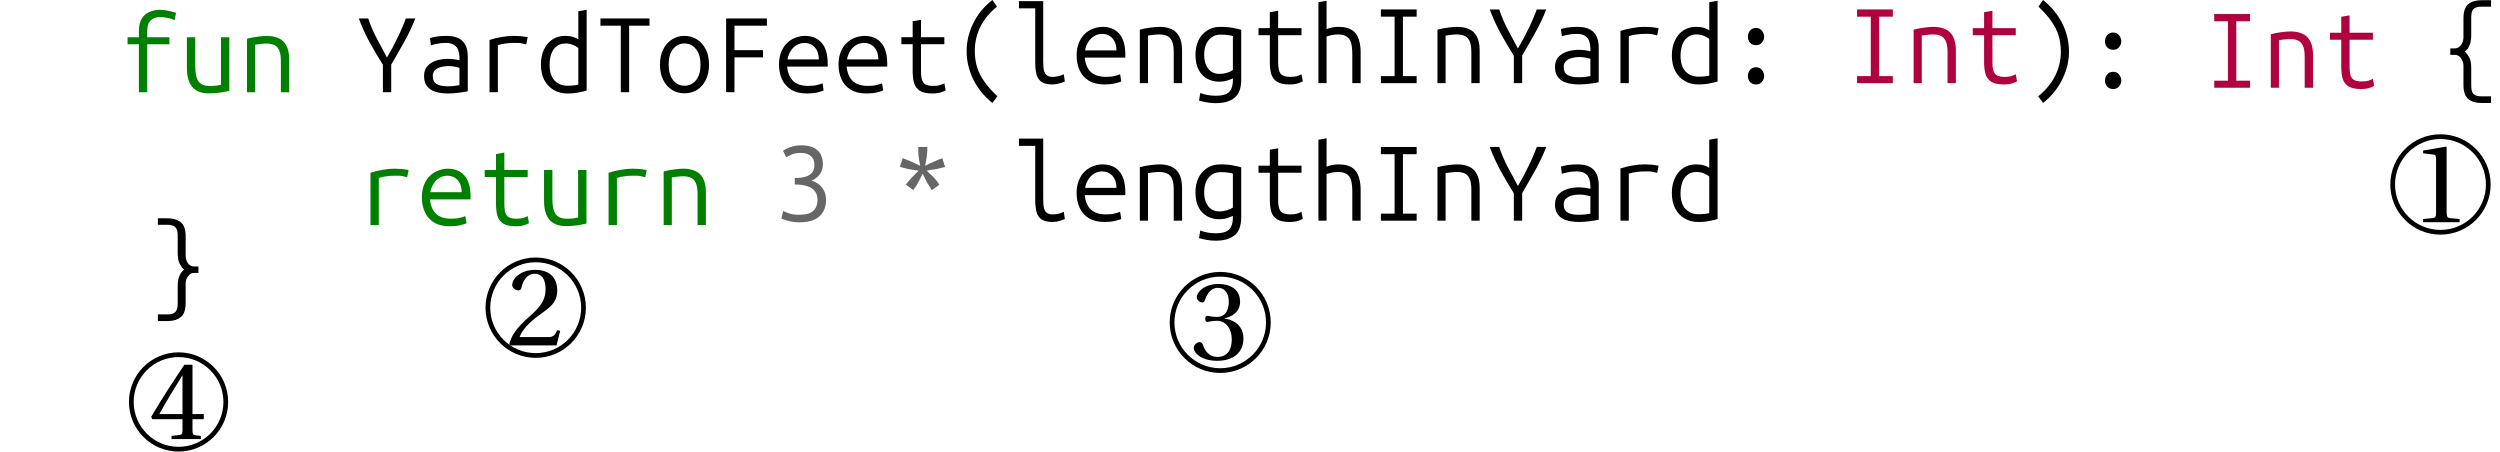 <?xml version="1.0" encoding="UTF-8"?>
<svg xmlns="http://www.w3.org/2000/svg" xmlns:xlink="http://www.w3.org/1999/xlink" width="210.89" height="38.09" viewBox="0 0 210.89 38.09">
<defs>
<g>
<g id="glyph-0-0">
<path d="M 1.672 0 L 1.672 -4.047 L 0.719 -4.047 L 0.719 -4.641 L 1.672 -4.641 L 1.672 -5.109 C 1.672 -5.586 1.754 -5.957 1.922 -6.219 C 2.086 -6.488 2.305 -6.676 2.578 -6.781 C 2.848 -6.895 3.133 -6.953 3.438 -6.953 C 3.676 -6.953 3.91 -6.926 4.141 -6.875 C 4.379 -6.82 4.602 -6.766 4.812 -6.703 L 4.688 -6.078 C 4.539 -6.16 4.352 -6.223 4.125 -6.266 C 3.906 -6.316 3.68 -6.344 3.453 -6.344 C 3.266 -6.344 3.086 -6.305 2.922 -6.234 C 2.754 -6.16 2.617 -6.035 2.516 -5.859 C 2.422 -5.68 2.375 -5.43 2.375 -5.109 L 2.375 -4.641 L 4.25 -4.641 L 4.25 -4.047 L 2.375 -4.047 L 2.375 0 Z M 1.672 0 "/>
</g>
<g id="glyph-0-1">
<path d="M 2.547 0.094 C 2.098 0.094 1.738 0.004 1.469 -0.172 C 1.195 -0.348 1 -0.598 0.875 -0.922 C 0.758 -1.242 0.703 -1.609 0.703 -2.016 L 0.703 -4.641 L 1.406 -4.641 L 1.406 -2.219 C 1.406 -1.602 1.5 -1.164 1.688 -0.906 C 1.883 -0.656 2.195 -0.531 2.625 -0.531 C 2.832 -0.531 3.031 -0.539 3.219 -0.562 C 3.414 -0.594 3.535 -0.617 3.578 -0.641 L 3.578 -4.641 L 4.281 -4.641 L 4.281 -0.125 C 4.113 -0.082 3.883 -0.035 3.594 0.016 C 3.301 0.066 2.953 0.094 2.547 0.094 Z M 2.547 0.094 "/>
</g>
<g id="glyph-0-2">
<path d="M 0.75 0 L 0.75 -4.516 C 1.062 -4.598 1.363 -4.656 1.656 -4.688 C 1.945 -4.727 2.207 -4.75 2.438 -4.75 C 2.82 -4.75 3.156 -4.68 3.438 -4.547 C 3.719 -4.422 3.93 -4.211 4.078 -3.922 C 4.234 -3.629 4.312 -3.238 4.312 -2.75 L 4.312 0 L 3.609 0 L 3.609 -2.609 C 3.609 -3.035 3.555 -3.352 3.453 -3.562 C 3.348 -3.781 3.203 -3.926 3.016 -4 C 2.836 -4.07 2.633 -4.109 2.406 -4.109 C 2.25 -4.109 2.086 -4.098 1.922 -4.078 C 1.754 -4.055 1.594 -4.035 1.438 -4.016 L 1.438 0 Z M 0.75 0 "/>
</g>
<g id="glyph-0-3">
<path d="M 2.172 0 L 2.172 -2.312 C 1.754 -2.977 1.367 -3.633 1.016 -4.281 C 0.672 -4.926 0.379 -5.57 0.141 -6.219 L 0.938 -6.219 C 1.133 -5.633 1.367 -5.082 1.641 -4.562 C 1.91 -4.051 2.203 -3.504 2.516 -2.922 C 2.703 -3.242 2.867 -3.539 3.016 -3.812 C 3.16 -4.094 3.297 -4.363 3.422 -4.625 C 3.555 -4.883 3.676 -5.145 3.781 -5.406 C 3.895 -5.664 4.004 -5.938 4.109 -6.219 L 4.906 -6.219 C 4.656 -5.57 4.352 -4.93 4 -4.297 C 3.656 -3.672 3.281 -3.016 2.875 -2.328 L 2.875 0 Z M 2.172 0 "/>
</g>
<g id="glyph-0-4">
<path d="M 2.641 0.109 C 2.398 0.109 2.16 0.086 1.922 0.047 C 1.68 0.004 1.461 -0.066 1.266 -0.172 C 1.078 -0.273 0.922 -0.426 0.797 -0.625 C 0.68 -0.82 0.625 -1.07 0.625 -1.375 C 0.625 -1.727 0.723 -2.008 0.922 -2.219 C 1.117 -2.426 1.367 -2.578 1.672 -2.672 C 1.984 -2.766 2.301 -2.812 2.625 -2.812 C 2.789 -2.812 2.957 -2.801 3.125 -2.781 C 3.289 -2.758 3.453 -2.727 3.609 -2.688 L 3.609 -2.938 C 3.609 -3.133 3.578 -3.328 3.516 -3.516 C 3.461 -3.703 3.352 -3.852 3.188 -3.969 C 3.02 -4.094 2.773 -4.156 2.453 -4.156 C 2.16 -4.156 1.906 -4.129 1.688 -4.078 C 1.469 -4.035 1.305 -3.992 1.203 -3.953 L 1.125 -4.562 C 1.227 -4.602 1.406 -4.645 1.656 -4.688 C 1.914 -4.727 2.195 -4.75 2.5 -4.75 C 2.957 -4.75 3.316 -4.676 3.578 -4.531 C 3.836 -4.383 4.023 -4.18 4.141 -3.922 C 4.254 -3.66 4.312 -3.359 4.312 -3.016 L 4.312 -0.078 C 4.113 -0.035 3.859 0.004 3.547 0.047 C 3.242 0.086 2.941 0.109 2.641 0.109 Z M 2.578 -0.5 C 2.805 -0.5 3.008 -0.508 3.188 -0.531 C 3.363 -0.551 3.504 -0.57 3.609 -0.594 L 3.609 -2.062 C 3.492 -2.094 3.352 -2.125 3.188 -2.156 C 3.031 -2.188 2.859 -2.203 2.672 -2.203 C 2.461 -2.203 2.254 -2.176 2.047 -2.125 C 1.848 -2.07 1.68 -1.984 1.547 -1.859 C 1.422 -1.742 1.359 -1.582 1.359 -1.375 C 1.359 -1.039 1.469 -0.812 1.688 -0.688 C 1.906 -0.562 2.203 -0.5 2.578 -0.5 Z M 2.578 -0.5 "/>
</g>
<g id="glyph-0-5">
<path d="M 1.125 0 L 1.125 -4.406 C 1.469 -4.52 1.812 -4.602 2.156 -4.656 C 2.5 -4.719 2.832 -4.75 3.156 -4.75 C 3.312 -4.75 3.445 -4.742 3.562 -4.734 C 3.688 -4.734 3.805 -4.723 3.922 -4.703 C 4.047 -4.691 4.188 -4.672 4.344 -4.641 L 4.219 -4.031 C 4.062 -4.07 3.926 -4.102 3.812 -4.125 C 3.707 -4.145 3.602 -4.156 3.5 -4.156 C 3.395 -4.156 3.273 -4.156 3.141 -4.156 C 2.922 -4.156 2.703 -4.141 2.484 -4.109 C 2.266 -4.086 2.047 -4.039 1.828 -3.969 L 1.828 0 Z M 1.125 0 "/>
</g>
<g id="glyph-0-6">
<path d="M 2.656 0.109 C 2.227 0.109 1.848 0.008 1.516 -0.188 C 1.18 -0.383 0.914 -0.664 0.719 -1.031 C 0.531 -1.395 0.438 -1.828 0.438 -2.328 C 0.438 -2.805 0.52 -3.223 0.688 -3.578 C 0.852 -3.941 1.086 -4.227 1.391 -4.438 C 1.703 -4.645 2.062 -4.75 2.469 -4.75 C 2.738 -4.75 2.973 -4.719 3.172 -4.656 C 3.367 -4.594 3.508 -4.523 3.594 -4.453 L 3.594 -6.828 L 4.297 -6.953 L 4.297 -0.141 C 4.129 -0.086 3.91 -0.035 3.641 0.016 C 3.379 0.078 3.051 0.109 2.656 0.109 Z M 2.656 -0.547 C 2.895 -0.547 3.094 -0.555 3.25 -0.578 C 3.414 -0.598 3.531 -0.617 3.594 -0.641 L 3.594 -3.719 C 3.5 -3.812 3.352 -3.898 3.156 -3.984 C 2.957 -4.066 2.75 -4.109 2.531 -4.109 C 2.207 -4.109 1.945 -4.023 1.75 -3.859 C 1.551 -3.703 1.406 -3.488 1.312 -3.219 C 1.219 -2.945 1.172 -2.645 1.172 -2.312 C 1.172 -1.727 1.312 -1.285 1.594 -0.984 C 1.883 -0.691 2.238 -0.547 2.656 -0.547 Z M 2.656 -0.547 "/>
</g>
<g id="glyph-0-7">
<path d="M 2.156 0 L 2.156 -5.609 L 0.438 -5.609 L 0.438 -6.219 L 4.578 -6.219 L 4.578 -5.609 L 2.859 -5.609 L 2.859 0 Z M 2.156 0 "/>
</g>
<g id="glyph-0-8">
<path d="M 2.5 0.094 C 2.102 0.094 1.75 -0.004 1.438 -0.203 C 1.133 -0.398 0.891 -0.68 0.703 -1.047 C 0.523 -1.41 0.438 -1.836 0.438 -2.328 C 0.438 -2.816 0.523 -3.238 0.703 -3.594 C 0.879 -3.957 1.125 -4.238 1.438 -4.438 C 1.75 -4.645 2.102 -4.75 2.5 -4.75 C 2.906 -4.75 3.266 -4.645 3.578 -4.438 C 3.891 -4.238 4.133 -3.957 4.312 -3.594 C 4.488 -3.238 4.578 -2.816 4.578 -2.328 C 4.578 -1.836 4.488 -1.41 4.312 -1.047 C 4.133 -0.68 3.891 -0.398 3.578 -0.203 C 3.266 -0.004 2.906 0.094 2.5 0.094 Z M 2.5 -0.547 C 2.906 -0.547 3.234 -0.703 3.484 -1.016 C 3.734 -1.328 3.859 -1.766 3.859 -2.328 C 3.859 -2.879 3.734 -3.312 3.484 -3.625 C 3.234 -3.945 2.906 -4.109 2.5 -4.109 C 2.102 -4.109 1.781 -3.945 1.531 -3.625 C 1.289 -3.312 1.172 -2.879 1.172 -2.328 C 1.172 -1.766 1.297 -1.328 1.547 -1.016 C 1.797 -0.703 2.113 -0.547 2.5 -0.547 Z M 2.5 -0.547 "/>
</g>
<g id="glyph-0-9">
<path d="M 1 0 L 1 -6.219 L 4.438 -6.219 L 4.438 -5.609 L 1.703 -5.609 L 1.703 -3.547 L 4.109 -3.547 L 4.109 -2.938 L 1.703 -2.938 L 1.703 0 Z M 1 0 "/>
</g>
<g id="glyph-0-10">
<path d="M 2.797 0.109 C 2.254 0.109 1.805 0 1.453 -0.219 C 1.109 -0.438 0.852 -0.727 0.688 -1.094 C 0.52 -1.469 0.438 -1.879 0.438 -2.328 C 0.438 -2.734 0.5 -3.086 0.625 -3.391 C 0.75 -3.703 0.914 -3.957 1.125 -4.156 C 1.332 -4.352 1.566 -4.5 1.828 -4.594 C 2.086 -4.695 2.352 -4.75 2.625 -4.75 C 3.227 -4.75 3.695 -4.555 4.031 -4.172 C 4.375 -3.785 4.547 -3.191 4.547 -2.391 C 4.547 -2.367 4.547 -2.332 4.547 -2.281 C 4.547 -2.238 4.547 -2.195 4.547 -2.156 L 1.125 -2.156 C 1.176 -1.625 1.348 -1.219 1.641 -0.938 C 1.941 -0.664 2.363 -0.531 2.906 -0.531 C 3.207 -0.531 3.457 -0.555 3.656 -0.609 C 3.863 -0.66 4.016 -0.707 4.109 -0.75 L 4.203 -0.156 C 4.129 -0.102 3.957 -0.047 3.688 0.016 C 3.426 0.078 3.129 0.109 2.797 0.109 Z M 1.156 -2.766 L 3.797 -2.766 C 3.797 -3.055 3.742 -3.305 3.641 -3.516 C 3.535 -3.723 3.395 -3.879 3.219 -3.984 C 3.039 -4.098 2.832 -4.156 2.594 -4.156 C 2.332 -4.156 2.098 -4.086 1.891 -3.953 C 1.68 -3.816 1.516 -3.641 1.391 -3.422 C 1.266 -3.211 1.188 -2.992 1.156 -2.766 Z M 1.156 -2.766 "/>
</g>
<g id="glyph-0-11">
<path d="M 3.344 0.109 C 2.863 0.109 2.504 0.031 2.266 -0.125 C 2.023 -0.289 1.863 -0.516 1.781 -0.797 C 1.707 -1.086 1.672 -1.422 1.672 -1.797 L 1.672 -4.047 L 0.719 -4.047 L 0.719 -4.641 L 1.672 -4.641 L 1.672 -5.984 L 2.375 -6.109 L 2.375 -4.641 L 4.344 -4.641 L 4.344 -4.047 L 2.375 -4.047 L 2.375 -1.797 C 2.375 -1.461 2.406 -1.203 2.469 -1.016 C 2.531 -0.836 2.633 -0.711 2.781 -0.641 C 2.938 -0.566 3.145 -0.531 3.406 -0.531 C 3.645 -0.531 3.832 -0.551 3.969 -0.594 C 4.113 -0.645 4.238 -0.695 4.344 -0.75 L 4.453 -0.156 C 4.41 -0.125 4.289 -0.07 4.094 0 C 3.906 0.07 3.656 0.109 3.344 0.109 Z M 3.344 0.109 "/>
</g>
<g id="glyph-0-12">
<path d="M 3.375 1.672 C 2.656 1.086 2.113 0.414 1.75 -0.344 C 1.383 -1.102 1.203 -1.891 1.203 -2.703 C 1.203 -3.504 1.383 -4.281 1.75 -5.031 C 2.113 -5.789 2.656 -6.453 3.375 -7.016 L 3.766 -6.453 C 3.141 -5.953 2.672 -5.383 2.359 -4.75 C 2.047 -4.113 1.891 -3.438 1.891 -2.719 C 1.891 -2.238 1.953 -1.785 2.078 -1.359 C 2.211 -0.93 2.422 -0.52 2.703 -0.125 C 2.984 0.27 3.348 0.68 3.797 1.109 Z M 3.375 1.672 "/>
</g>
<g id="glyph-0-13">
<path d="M 3.422 0.109 C 3.023 0.109 2.723 0.039 2.516 -0.094 C 2.305 -0.238 2.16 -0.445 2.078 -0.719 C 2.004 -1 1.969 -1.348 1.969 -1.766 L 1.969 -6.312 L 0.594 -6.312 L 0.594 -6.922 L 2.641 -6.922 L 2.641 -1.797 C 2.641 -1.461 2.664 -1.203 2.719 -1.016 C 2.781 -0.836 2.867 -0.711 2.984 -0.641 C 3.098 -0.566 3.242 -0.531 3.422 -0.531 C 3.609 -0.531 3.785 -0.551 3.953 -0.594 C 4.117 -0.633 4.258 -0.688 4.375 -0.75 L 4.469 -0.141 C 4.383 -0.098 4.238 -0.047 4.031 0.016 C 3.832 0.078 3.629 0.109 3.422 0.109 Z M 3.422 0.109 "/>
</g>
<g id="glyph-0-14">
<path d="M 2.125 1.688 C 1.832 1.688 1.562 1.66 1.312 1.609 C 1.07 1.566 0.875 1.52 0.719 1.469 L 0.828 0.828 C 1.004 0.898 1.203 0.957 1.422 1 C 1.648 1.039 1.891 1.062 2.141 1.062 C 2.473 1.062 2.742 1.02 2.953 0.938 C 3.172 0.852 3.328 0.711 3.422 0.516 C 3.523 0.316 3.578 0.062 3.578 -0.25 L 3.578 -0.406 C 3.504 -0.363 3.359 -0.305 3.141 -0.234 C 2.93 -0.16 2.688 -0.125 2.406 -0.125 C 2.062 -0.125 1.738 -0.203 1.438 -0.359 C 1.133 -0.516 0.891 -0.758 0.703 -1.094 C 0.516 -1.438 0.422 -1.875 0.422 -2.406 C 0.422 -2.832 0.5 -3.223 0.656 -3.578 C 0.82 -3.93 1.062 -4.211 1.375 -4.422 C 1.688 -4.641 2.066 -4.75 2.516 -4.75 C 2.953 -4.75 3.316 -4.719 3.609 -4.656 C 3.898 -4.602 4.125 -4.551 4.281 -4.5 L 4.281 -0.297 C 4.281 0.41 4.098 0.914 3.734 1.219 C 3.367 1.531 2.832 1.688 2.125 1.688 Z M 2.438 -0.781 C 2.656 -0.781 2.867 -0.812 3.078 -0.875 C 3.297 -0.945 3.461 -1.023 3.578 -1.109 L 3.578 -3.969 C 3.504 -4 3.383 -4.023 3.219 -4.047 C 3.051 -4.078 2.828 -4.094 2.547 -4.094 C 2.109 -4.094 1.766 -3.93 1.516 -3.609 C 1.273 -3.297 1.156 -2.891 1.156 -2.391 C 1.156 -2.016 1.219 -1.707 1.344 -1.469 C 1.469 -1.227 1.625 -1.051 1.812 -0.938 C 2.008 -0.832 2.219 -0.781 2.438 -0.781 Z M 2.438 -0.781 "/>
</g>
<g id="glyph-0-15">
<path d="M 0.75 0 L 0.75 -6.828 L 1.438 -6.953 L 1.438 -4.562 C 1.594 -4.625 1.758 -4.672 1.938 -4.703 C 2.113 -4.734 2.285 -4.75 2.453 -4.75 C 2.93 -4.75 3.305 -4.66 3.578 -4.484 C 3.848 -4.305 4.035 -4.055 4.141 -3.734 C 4.254 -3.41 4.312 -3.039 4.312 -2.625 L 4.312 0 L 3.609 0 L 3.609 -2.438 C 3.609 -2.852 3.57 -3.18 3.5 -3.422 C 3.426 -3.66 3.301 -3.832 3.125 -3.938 C 2.945 -4.051 2.703 -4.109 2.391 -4.109 C 2.203 -4.109 2.016 -4.086 1.828 -4.047 C 1.648 -4.004 1.52 -3.969 1.438 -3.938 L 1.438 0 Z M 0.75 0 "/>
</g>
<g id="glyph-0-16">
<path d="M 1 0 L 1 -0.594 L 2.156 -0.594 L 2.156 -5.609 L 1 -5.609 L 1 -6.219 L 4.016 -6.219 L 4.016 -5.609 L 2.859 -5.609 L 2.859 -0.594 L 4.016 -0.594 L 4.016 0 Z M 1 0 "/>
</g>
<g id="glyph-0-17">
<path d="M 2.516 0.109 C 2.297 0.109 2.125 0.035 2 -0.109 C 1.883 -0.266 1.828 -0.426 1.828 -0.594 C 1.828 -0.781 1.883 -0.953 2 -1.109 C 2.125 -1.266 2.297 -1.344 2.516 -1.344 C 2.734 -1.344 2.898 -1.266 3.016 -1.109 C 3.141 -0.953 3.203 -0.781 3.203 -0.594 C 3.203 -0.426 3.141 -0.266 3.016 -0.109 C 2.898 0.035 2.734 0.109 2.516 0.109 Z M 2.516 -3.203 C 2.297 -3.203 2.125 -3.273 2 -3.422 C 1.883 -3.578 1.828 -3.738 1.828 -3.906 C 1.828 -4.094 1.883 -4.266 2 -4.422 C 2.125 -4.578 2.297 -4.656 2.516 -4.656 C 2.734 -4.656 2.898 -4.578 3.016 -4.422 C 3.141 -4.266 3.203 -4.094 3.203 -3.906 C 3.203 -3.738 3.141 -3.578 3.016 -3.422 C 2.898 -3.273 2.734 -3.203 2.516 -3.203 Z M 2.516 -3.203 "/>
</g>
<g id="glyph-0-18">
<path d="M 1.625 1.672 L 1.219 1.109 C 1.844 0.598 2.316 0.023 2.641 -0.609 C 2.961 -1.254 3.125 -1.93 3.125 -2.641 C 3.125 -3.129 3.062 -3.582 2.938 -4 C 2.812 -4.414 2.609 -4.82 2.328 -5.219 C 2.047 -5.625 1.68 -6.035 1.234 -6.453 L 1.625 -7.016 C 2.352 -6.43 2.898 -5.758 3.266 -5 C 3.629 -4.25 3.812 -3.473 3.812 -2.672 C 3.812 -1.867 3.625 -1.086 3.25 -0.328 C 2.883 0.43 2.344 1.098 1.625 1.672 Z M 1.625 1.672 "/>
</g>
<g id="glyph-0-19">
<path d="M 3.531 1.656 C 3.113 1.656 2.789 1.594 2.562 1.469 C 2.332 1.352 2.172 1.18 2.078 0.953 C 1.984 0.734 1.938 0.461 1.938 0.141 L 1.938 -1.531 C 1.938 -1.656 1.906 -1.785 1.844 -1.922 C 1.789 -2.055 1.707 -2.172 1.594 -2.266 C 1.488 -2.359 1.359 -2.406 1.203 -2.406 L 0.828 -2.406 L 0.828 -2.953 L 1.203 -2.953 C 1.359 -2.953 1.488 -3 1.594 -3.094 C 1.707 -3.188 1.789 -3.301 1.844 -3.438 C 1.906 -3.582 1.938 -3.719 1.938 -3.844 L 1.938 -5.5 C 1.938 -5.82 1.984 -6.094 2.078 -6.312 C 2.172 -6.539 2.332 -6.711 2.562 -6.828 C 2.789 -6.953 3.113 -7.016 3.531 -7.016 L 4.266 -7.016 L 4.266 -6.469 L 3.422 -6.469 C 3.129 -6.469 2.914 -6.398 2.781 -6.266 C 2.656 -6.141 2.594 -5.906 2.594 -5.562 L 2.594 -4.094 C 2.594 -3.789 2.562 -3.539 2.5 -3.344 C 2.438 -3.156 2.363 -3.008 2.281 -2.906 C 2.195 -2.801 2.113 -2.727 2.031 -2.688 C 2.156 -2.602 2.281 -2.453 2.406 -2.234 C 2.531 -2.016 2.594 -1.695 2.594 -1.281 L 2.594 0.172 C 2.594 0.523 2.656 0.766 2.781 0.891 C 2.914 1.023 3.133 1.094 3.438 1.094 L 4.266 1.094 L 4.266 1.656 Z M 3.531 1.656 "/>
</g>
<g id="glyph-0-20">
<path d="M 2.141 0.141 C 1.93 0.141 1.719 0.117 1.5 0.078 C 1.289 0.035 1.109 -0.008 0.953 -0.062 C 0.797 -0.113 0.691 -0.148 0.641 -0.172 L 0.781 -0.812 C 0.883 -0.77 1.047 -0.707 1.266 -0.625 C 1.492 -0.539 1.781 -0.5 2.125 -0.5 C 2.695 -0.5 3.098 -0.609 3.328 -0.828 C 3.566 -1.055 3.688 -1.359 3.688 -1.734 C 3.688 -2.066 3.602 -2.328 3.438 -2.516 C 3.27 -2.711 3.051 -2.848 2.781 -2.922 C 2.508 -3.004 2.223 -3.047 1.922 -3.047 L 1.766 -3.047 L 1.766 -3.609 L 2.016 -3.609 C 2.223 -3.609 2.438 -3.641 2.656 -3.703 C 2.875 -3.766 3.055 -3.875 3.203 -4.031 C 3.348 -4.188 3.422 -4.414 3.422 -4.719 C 3.422 -4.969 3.363 -5.164 3.25 -5.312 C 3.145 -5.457 3.004 -5.562 2.828 -5.625 C 2.648 -5.688 2.461 -5.719 2.266 -5.719 C 1.973 -5.719 1.727 -5.676 1.531 -5.594 C 1.344 -5.508 1.18 -5.426 1.047 -5.344 L 0.781 -5.891 C 0.906 -5.992 1.102 -6.098 1.375 -6.203 C 1.656 -6.305 1.969 -6.359 2.312 -6.359 C 2.738 -6.359 3.086 -6.289 3.359 -6.156 C 3.629 -6.02 3.828 -5.832 3.953 -5.594 C 4.078 -5.352 4.141 -5.078 4.141 -4.766 C 4.141 -4.422 4.047 -4.129 3.859 -3.891 C 3.68 -3.66 3.453 -3.488 3.172 -3.375 C 3.391 -3.32 3.594 -3.223 3.781 -3.078 C 3.969 -2.941 4.117 -2.758 4.234 -2.531 C 4.348 -2.312 4.406 -2.039 4.406 -1.719 C 4.406 -1.363 4.328 -1.047 4.172 -0.766 C 4.016 -0.484 3.77 -0.258 3.438 -0.094 C 3.102 0.062 2.672 0.141 2.141 0.141 Z M 2.141 0.141 "/>
</g>
<g id="glyph-0-21">
<path d="M 1.719 -2.578 L 1.094 -3.047 L 1.297 -3.297 C 1.391 -3.41 1.484 -3.52 1.578 -3.625 C 1.672 -3.727 1.77 -3.828 1.875 -3.922 C 1.977 -4.023 2.078 -4.125 2.172 -4.219 C 2.035 -4.238 1.898 -4.258 1.766 -4.281 C 1.629 -4.301 1.492 -4.32 1.359 -4.344 C 1.234 -4.375 1.102 -4.406 0.969 -4.438 L 0.594 -4.547 L 0.828 -5.281 L 1.203 -5.125 C 1.336 -5.082 1.461 -5.031 1.578 -4.969 C 1.703 -4.914 1.828 -4.859 1.953 -4.797 C 2.078 -4.742 2.195 -4.688 2.312 -4.625 C 2.281 -4.781 2.25 -4.938 2.219 -5.094 C 2.195 -5.25 2.176 -5.406 2.156 -5.562 C 2.145 -5.719 2.141 -5.879 2.141 -6.047 L 2.141 -6.219 L 2.906 -6.219 L 2.906 -6.031 C 2.906 -5.875 2.895 -5.719 2.875 -5.562 C 2.863 -5.406 2.844 -5.25 2.812 -5.094 C 2.781 -4.938 2.75 -4.781 2.719 -4.625 C 2.852 -4.695 2.984 -4.766 3.109 -4.828 C 3.242 -4.891 3.379 -4.945 3.516 -5 C 3.648 -5.051 3.781 -5.109 3.906 -5.172 L 4.172 -5.266 L 4.406 -4.531 L 4.141 -4.469 C 3.992 -4.426 3.848 -4.391 3.703 -4.359 C 3.555 -4.336 3.41 -4.316 3.266 -4.297 C 3.129 -4.273 2.988 -4.25 2.844 -4.219 C 2.957 -4.125 3.066 -4.023 3.172 -3.922 C 3.285 -3.816 3.395 -3.707 3.5 -3.594 C 3.602 -3.488 3.695 -3.375 3.781 -3.25 L 3.922 -3.031 L 3.281 -2.578 L 3.125 -2.828 C 3.039 -2.953 2.961 -3.078 2.891 -3.203 C 2.828 -3.328 2.766 -3.453 2.703 -3.578 C 2.648 -3.711 2.586 -3.844 2.516 -3.969 C 2.453 -3.832 2.383 -3.695 2.312 -3.562 C 2.25 -3.438 2.18 -3.305 2.109 -3.172 C 2.047 -3.047 1.969 -2.922 1.875 -2.797 Z M 1.719 -2.578 "/>
</g>
<g id="glyph-0-22">
<path d="M 0.766 1.656 L 0.766 1.094 L 1.594 1.094 C 1.895 1.094 2.109 1.023 2.234 0.891 C 2.367 0.766 2.438 0.523 2.438 0.172 L 2.438 -1.281 C 2.438 -1.582 2.469 -1.828 2.531 -2.016 C 2.594 -2.203 2.664 -2.348 2.75 -2.453 C 2.832 -2.555 2.91 -2.633 2.984 -2.688 C 2.867 -2.77 2.75 -2.922 2.625 -3.141 C 2.5 -3.359 2.438 -3.676 2.438 -4.094 L 2.438 -5.562 C 2.438 -5.906 2.367 -6.141 2.234 -6.266 C 2.098 -6.398 1.883 -6.469 1.594 -6.469 L 0.766 -6.469 L 0.766 -7.016 L 1.5 -7.016 C 1.914 -7.016 2.238 -6.953 2.469 -6.828 C 2.707 -6.711 2.875 -6.539 2.969 -6.312 C 3.062 -6.094 3.109 -5.82 3.109 -5.5 L 3.109 -3.828 C 3.109 -3.711 3.133 -3.582 3.188 -3.438 C 3.238 -3.301 3.316 -3.188 3.422 -3.094 C 3.523 -3 3.656 -2.953 3.812 -2.953 L 4.188 -2.953 L 4.188 -2.406 L 3.828 -2.406 C 3.672 -2.406 3.539 -2.359 3.438 -2.266 C 3.332 -2.172 3.25 -2.055 3.188 -1.922 C 3.133 -1.785 3.109 -1.656 3.109 -1.531 L 3.109 0.141 C 3.109 0.461 3.062 0.734 2.969 0.953 C 2.875 1.18 2.707 1.352 2.469 1.469 C 2.238 1.594 1.914 1.656 1.5 1.656 Z M 0.766 1.656 "/>
</g>
<g id="glyph-1-0">
<path d="M 1.016 0 L 4.094 0 L 4.094 -0.266 L 3.312 -0.344 C 3.109 -0.359 3 -0.422 3 -0.797 L 3 -6.312 L 2.953 -6.375 L 1.016 -6.047 L 1.016 -5.812 L 1.891 -5.703 C 2.047 -5.688 2.109 -5.609 2.109 -5.344 L 2.109 -0.797 C 2.109 -0.625 2.094 -0.516 2.031 -0.438 C 1.984 -0.375 1.906 -0.344 1.797 -0.344 L 1.016 -0.266 Z M 1.016 0 "/>
</g>
<g id="glyph-1-1">
<path d="M 0.25 -0.094 L 0.344 0 L 4.234 0 L 4.547 -1.234 L 4.281 -1.281 C 4.094 -0.781 3.891 -0.703 3.516 -0.703 L 1.125 -0.703 C 1.281 -1.203 1.828 -1.859 2.703 -2.5 C 3.594 -3.156 4.297 -3.562 4.297 -4.609 C 4.297 -5.922 3.422 -6.375 2.438 -6.375 C 1.156 -6.375 0.5 -5.594 0.5 -5.109 C 0.5 -4.781 0.859 -4.641 1.016 -4.641 C 1.188 -4.641 1.25 -4.734 1.281 -4.891 C 1.438 -5.531 1.797 -6.047 2.375 -6.047 C 3.094 -6.047 3.312 -5.438 3.312 -4.75 C 3.312 -3.75 2.797 -3.188 1.984 -2.469 C 0.828 -1.453 0.422 -0.812 0.25 -0.094 Z M 0.25 -0.094 "/>
</g>
<g id="glyph-1-2">
<path d="M 0.25 -0.953 C 0.25 -0.562 0.891 0.109 2.219 0.109 C 3.578 0.109 4.438 -0.578 4.438 -1.781 C 4.438 -3.031 3.359 -3.406 2.844 -3.453 L 2.844 -3.484 C 3.344 -3.562 4.156 -3.953 4.156 -4.875 C 4.156 -5.906 3.344 -6.375 2.344 -6.375 C 1.109 -6.375 0.5 -5.656 0.5 -5.25 C 0.5 -4.969 0.828 -4.812 0.953 -4.812 C 1.078 -4.812 1.141 -4.875 1.188 -5 C 1.391 -5.625 1.75 -6.047 2.266 -6.047 C 3.016 -6.047 3.203 -5.391 3.203 -4.859 C 3.203 -4.312 3 -3.594 2.203 -3.594 C 1.75 -3.594 1.5 -3.688 1.391 -3.688 C 1.266 -3.688 1.219 -3.594 1.219 -3.422 C 1.219 -3.266 1.266 -3.172 1.391 -3.172 C 1.5 -3.172 1.75 -3.266 2.203 -3.266 C 3 -3.266 3.453 -2.547 3.453 -1.719 C 3.453 -0.609 2.906 -0.219 2.234 -0.219 C 1.609 -0.219 1.203 -0.672 1.031 -1.203 C 0.969 -1.391 0.875 -1.469 0.75 -1.469 C 0.578 -1.469 0.25 -1.297 0.25 -0.953 Z M 0.25 -0.953 "/>
</g>
<g id="glyph-1-3">
<path d="M 0.172 -1.875 L 0.266 -1.672 L 2.812 -1.672 L 2.812 -0.719 C 2.812 -0.406 2.719 -0.344 2.484 -0.328 L 1.891 -0.266 L 1.891 0 L 4.359 0 L 4.359 -0.266 L 3.938 -0.312 C 3.719 -0.344 3.656 -0.406 3.656 -0.719 L 3.656 -1.672 L 4.609 -1.672 L 4.609 -2.109 L 3.656 -2.109 L 3.656 -6.266 L 2.969 -6.266 C 2.094 -4.969 1.031 -3.344 0.172 -1.875 Z M 0.859 -2.109 C 1.422 -3.125 2.078 -4.219 2.797 -5.359 L 2.812 -5.359 L 2.812 -2.109 Z M 0.859 -2.109 "/>
</g>
</g>
<clipPath id="clip-0">
<path clip-rule="nonzero" d="M 206 0 L 210.891 0 L 210.891 9 L 206 9 Z M 206 0 "/>
</clipPath>
<clipPath id="clip-1">
<path clip-rule="nonzero" d="M 196 5 L 210.891 5 L 210.891 26 L 196 26 Z M 196 5 "/>
</clipPath>
<clipPath id="clip-2">
<path clip-rule="nonzero" d="M 5 24 L 25 24 L 25 38.09 L 5 38.09 Z M 5 24 "/>
</clipPath>
</defs>
<g fill="rgb(0%, 50%, 0%)" fill-opacity="1">
<use xlink:href="#glyph-0-0" x="10.043" y="7.782"/>
<use xlink:href="#glyph-0-1" x="15.064" y="7.782"/>
<use xlink:href="#glyph-0-2" x="20.085" y="7.782"/>
</g>
<g fill="rgb(0%, 0%, 0%)" fill-opacity="1">
<use xlink:href="#glyph-0-3" x="30.127" y="7.777"/>
<use xlink:href="#glyph-0-4" x="35.148" y="7.777"/>
<use xlink:href="#glyph-0-5" x="40.169" y="7.777"/>
<use xlink:href="#glyph-0-6" x="45.19" y="7.777"/>
<use xlink:href="#glyph-0-7" x="50.212" y="7.777"/>
<use xlink:href="#glyph-0-8" x="55.233" y="7.777"/>
<use xlink:href="#glyph-0-9" x="60.254" y="7.777"/>
<use xlink:href="#glyph-0-10" x="65.275" y="7.777"/>
<use xlink:href="#glyph-0-10" x="70.296" y="7.777"/>
<use xlink:href="#glyph-0-11" x="75.317" y="7.777"/>
</g>
<g fill="rgb(0%, 0%, 0%)" fill-opacity="1">
<use xlink:href="#glyph-0-12" x="80.339" y="7.015"/>
<use xlink:href="#glyph-0-13" x="85.36" y="7.015"/>
<use xlink:href="#glyph-0-10" x="90.381" y="7.015"/>
<use xlink:href="#glyph-0-2" x="95.402" y="7.015"/>
<use xlink:href="#glyph-0-14" x="100.424" y="7.015"/>
<use xlink:href="#glyph-0-11" x="105.445" y="7.015"/>
<use xlink:href="#glyph-0-15" x="110.466" y="7.015"/>
<use xlink:href="#glyph-0-16" x="115.487" y="7.015"/>
<use xlink:href="#glyph-0-2" x="120.508" y="7.015"/>
<use xlink:href="#glyph-0-3" x="125.529" y="7.015"/>
<use xlink:href="#glyph-0-4" x="130.55" y="7.015"/>
<use xlink:href="#glyph-0-5" x="135.571" y="7.015"/>
<use xlink:href="#glyph-0-6" x="140.593" y="7.015"/>
<use xlink:href="#glyph-0-17" x="145.614" y="7.015"/>
</g>
<g fill="rgb(68.999%, 0%, 25%)" fill-opacity="1">
<use xlink:href="#glyph-0-16" x="155.656" y="7.015"/>
<use xlink:href="#glyph-0-2" x="160.677" y="7.015"/>
<use xlink:href="#glyph-0-11" x="165.698" y="7.015"/>
</g>
<g fill="rgb(0%, 0%, 0%)" fill-opacity="1">
<use xlink:href="#glyph-0-18" x="170.72" y="7.015"/>
</g>
<g fill="rgb(0%, 0%, 0%)" fill-opacity="1">
<use xlink:href="#glyph-0-17" x="175.741" y="7.401"/>
</g>
<g fill="rgb(68.999%, 0%, 25%)" fill-opacity="1">
<use xlink:href="#glyph-0-16" x="185.784" y="7.401"/>
<use xlink:href="#glyph-0-2" x="190.805" y="7.401"/>
<use xlink:href="#glyph-0-11" x="195.826" y="7.401"/>
</g>
<g clip-path="url(#clip-0)">
<g fill="rgb(0%, 0%, 0%)" fill-opacity="1">
<use xlink:href="#glyph-0-19" x="205.869" y="7.033"/>
</g>
</g>
<g fill="rgb(0%, 50%, 0%)" fill-opacity="1">
<use xlink:href="#glyph-0-5" x="30.127" y="18.979"/>
<use xlink:href="#glyph-0-10" x="35.148" y="18.979"/>
<use xlink:href="#glyph-0-11" x="40.169" y="18.979"/>
<use xlink:href="#glyph-0-1" x="45.19" y="18.979"/>
<use xlink:href="#glyph-0-5" x="50.212" y="18.979"/>
<use xlink:href="#glyph-0-2" x="55.233" y="18.979"/>
</g>
<g fill="rgb(39.999%, 39.999%, 39.999%)" fill-opacity="1">
<use xlink:href="#glyph-0-20" x="65.276" y="18.616"/>
</g>
<g fill="rgb(39.999%, 39.999%, 39.999%)" fill-opacity="1">
<use xlink:href="#glyph-0-21" x="75.318" y="18.616"/>
</g>
<g fill="rgb(0%, 0%, 0%)" fill-opacity="1">
<use xlink:href="#glyph-0-13" x="85.36" y="18.616"/>
<use xlink:href="#glyph-0-10" x="90.381" y="18.616"/>
<use xlink:href="#glyph-0-2" x="95.402" y="18.616"/>
<use xlink:href="#glyph-0-14" x="100.423" y="18.616"/>
<use xlink:href="#glyph-0-11" x="105.445" y="18.616"/>
<use xlink:href="#glyph-0-15" x="110.466" y="18.616"/>
<use xlink:href="#glyph-0-16" x="115.487" y="18.616"/>
<use xlink:href="#glyph-0-2" x="120.508" y="18.616"/>
<use xlink:href="#glyph-0-3" x="125.529" y="18.616"/>
<use xlink:href="#glyph-0-4" x="130.55" y="18.616"/>
<use xlink:href="#glyph-0-5" x="135.571" y="18.616"/>
<use xlink:href="#glyph-0-6" x="140.592" y="18.616"/>
</g>
<g fill="rgb(0%, 0%, 0%)" fill-opacity="1">
<use xlink:href="#glyph-0-22" x="12.552" y="25.43"/>
</g>
<g clip-path="url(#clip-1)">
<path fill="none" stroke-width="0.399" stroke-linecap="butt" stroke-linejoin="miter" stroke="rgb(0%, 0%, 0%)" stroke-opacity="1" stroke-miterlimit="10" d="M 194.839 -11.21 C 194.839 -8.98 193.035 -7.175 190.804 -7.175 C 188.578 -7.175 186.773 -8.98 186.773 -11.21 C 186.773 -13.437 188.578 -15.242 190.804 -15.242 C 193.035 -15.242 194.839 -13.437 194.839 -11.21 Z M 194.839 -11.21 " transform="matrix(1, 0, 0, -1, 15.063, 4.352)"/>
</g>
<g fill="rgb(0%, 0%, 0%)" fill-opacity="1">
<use xlink:href="#glyph-1-0" x="203.388" y="18.744"/>
</g>
<path fill="none" stroke-width="0.399" stroke-linecap="butt" stroke-linejoin="miter" stroke="rgb(0%, 0%, 0%)" stroke-opacity="1" stroke-miterlimit="10" d="M 34.16 -21.605 C 34.16 -19.375 32.355 -17.57 30.128 -17.57 C 27.898 -17.57 26.093 -19.375 26.093 -21.605 C 26.093 -23.832 27.898 -25.636 30.128 -25.636 C 32.355 -25.636 34.16 -23.832 34.16 -21.605 Z M 34.16 -21.605 " transform="matrix(1, 0, 0, -1, 15.063, 4.352)"/>
<g fill="rgb(0%, 0%, 0%)" fill-opacity="1">
<use xlink:href="#glyph-1-1" x="42.709" y="29.138"/>
</g>
<path fill="none" stroke-width="0.399" stroke-linecap="butt" stroke-linejoin="miter" stroke="rgb(0%, 0%, 0%)" stroke-opacity="1" stroke-miterlimit="10" d="M 91.933 -22.847 C 91.933 -20.605 90.117 -18.785 87.871 -18.785 C 85.628 -18.785 83.808 -20.605 83.808 -22.847 C 83.808 -25.089 85.628 -26.91 87.871 -26.91 C 90.117 -26.91 91.933 -25.089 91.933 -22.847 Z M 91.933 -22.847 " transform="matrix(1, 0, 0, -1, 15.063, 4.352)"/>
<g fill="rgb(0%, 0%, 0%)" fill-opacity="1">
<use xlink:href="#glyph-1-2" x="100.453" y="30.328"/>
</g>
<g clip-path="url(#clip-2)">
<path fill="none" stroke-width="0.399" stroke-linecap="butt" stroke-linejoin="miter" stroke="rgb(0%, 0%, 0%)" stroke-opacity="1" stroke-miterlimit="10" d="M 3.984 -29.554 C 3.984 -27.355 2.199 -25.57 -0.001 -25.57 C -2.2 -25.57 -3.985 -27.355 -3.985 -29.554 C -3.985 -31.757 -2.2 -33.539 -0.001 -33.539 C 2.199 -33.539 3.984 -31.757 3.984 -29.554 Z M 3.984 -29.554 " transform="matrix(1, 0, 0, -1, 15.063, 4.352)"/>
</g>
<g fill="rgb(0%, 0%, 0%)" fill-opacity="1">
<use xlink:href="#glyph-1-3" x="12.582" y="37.036"/>
</g>
</svg>
